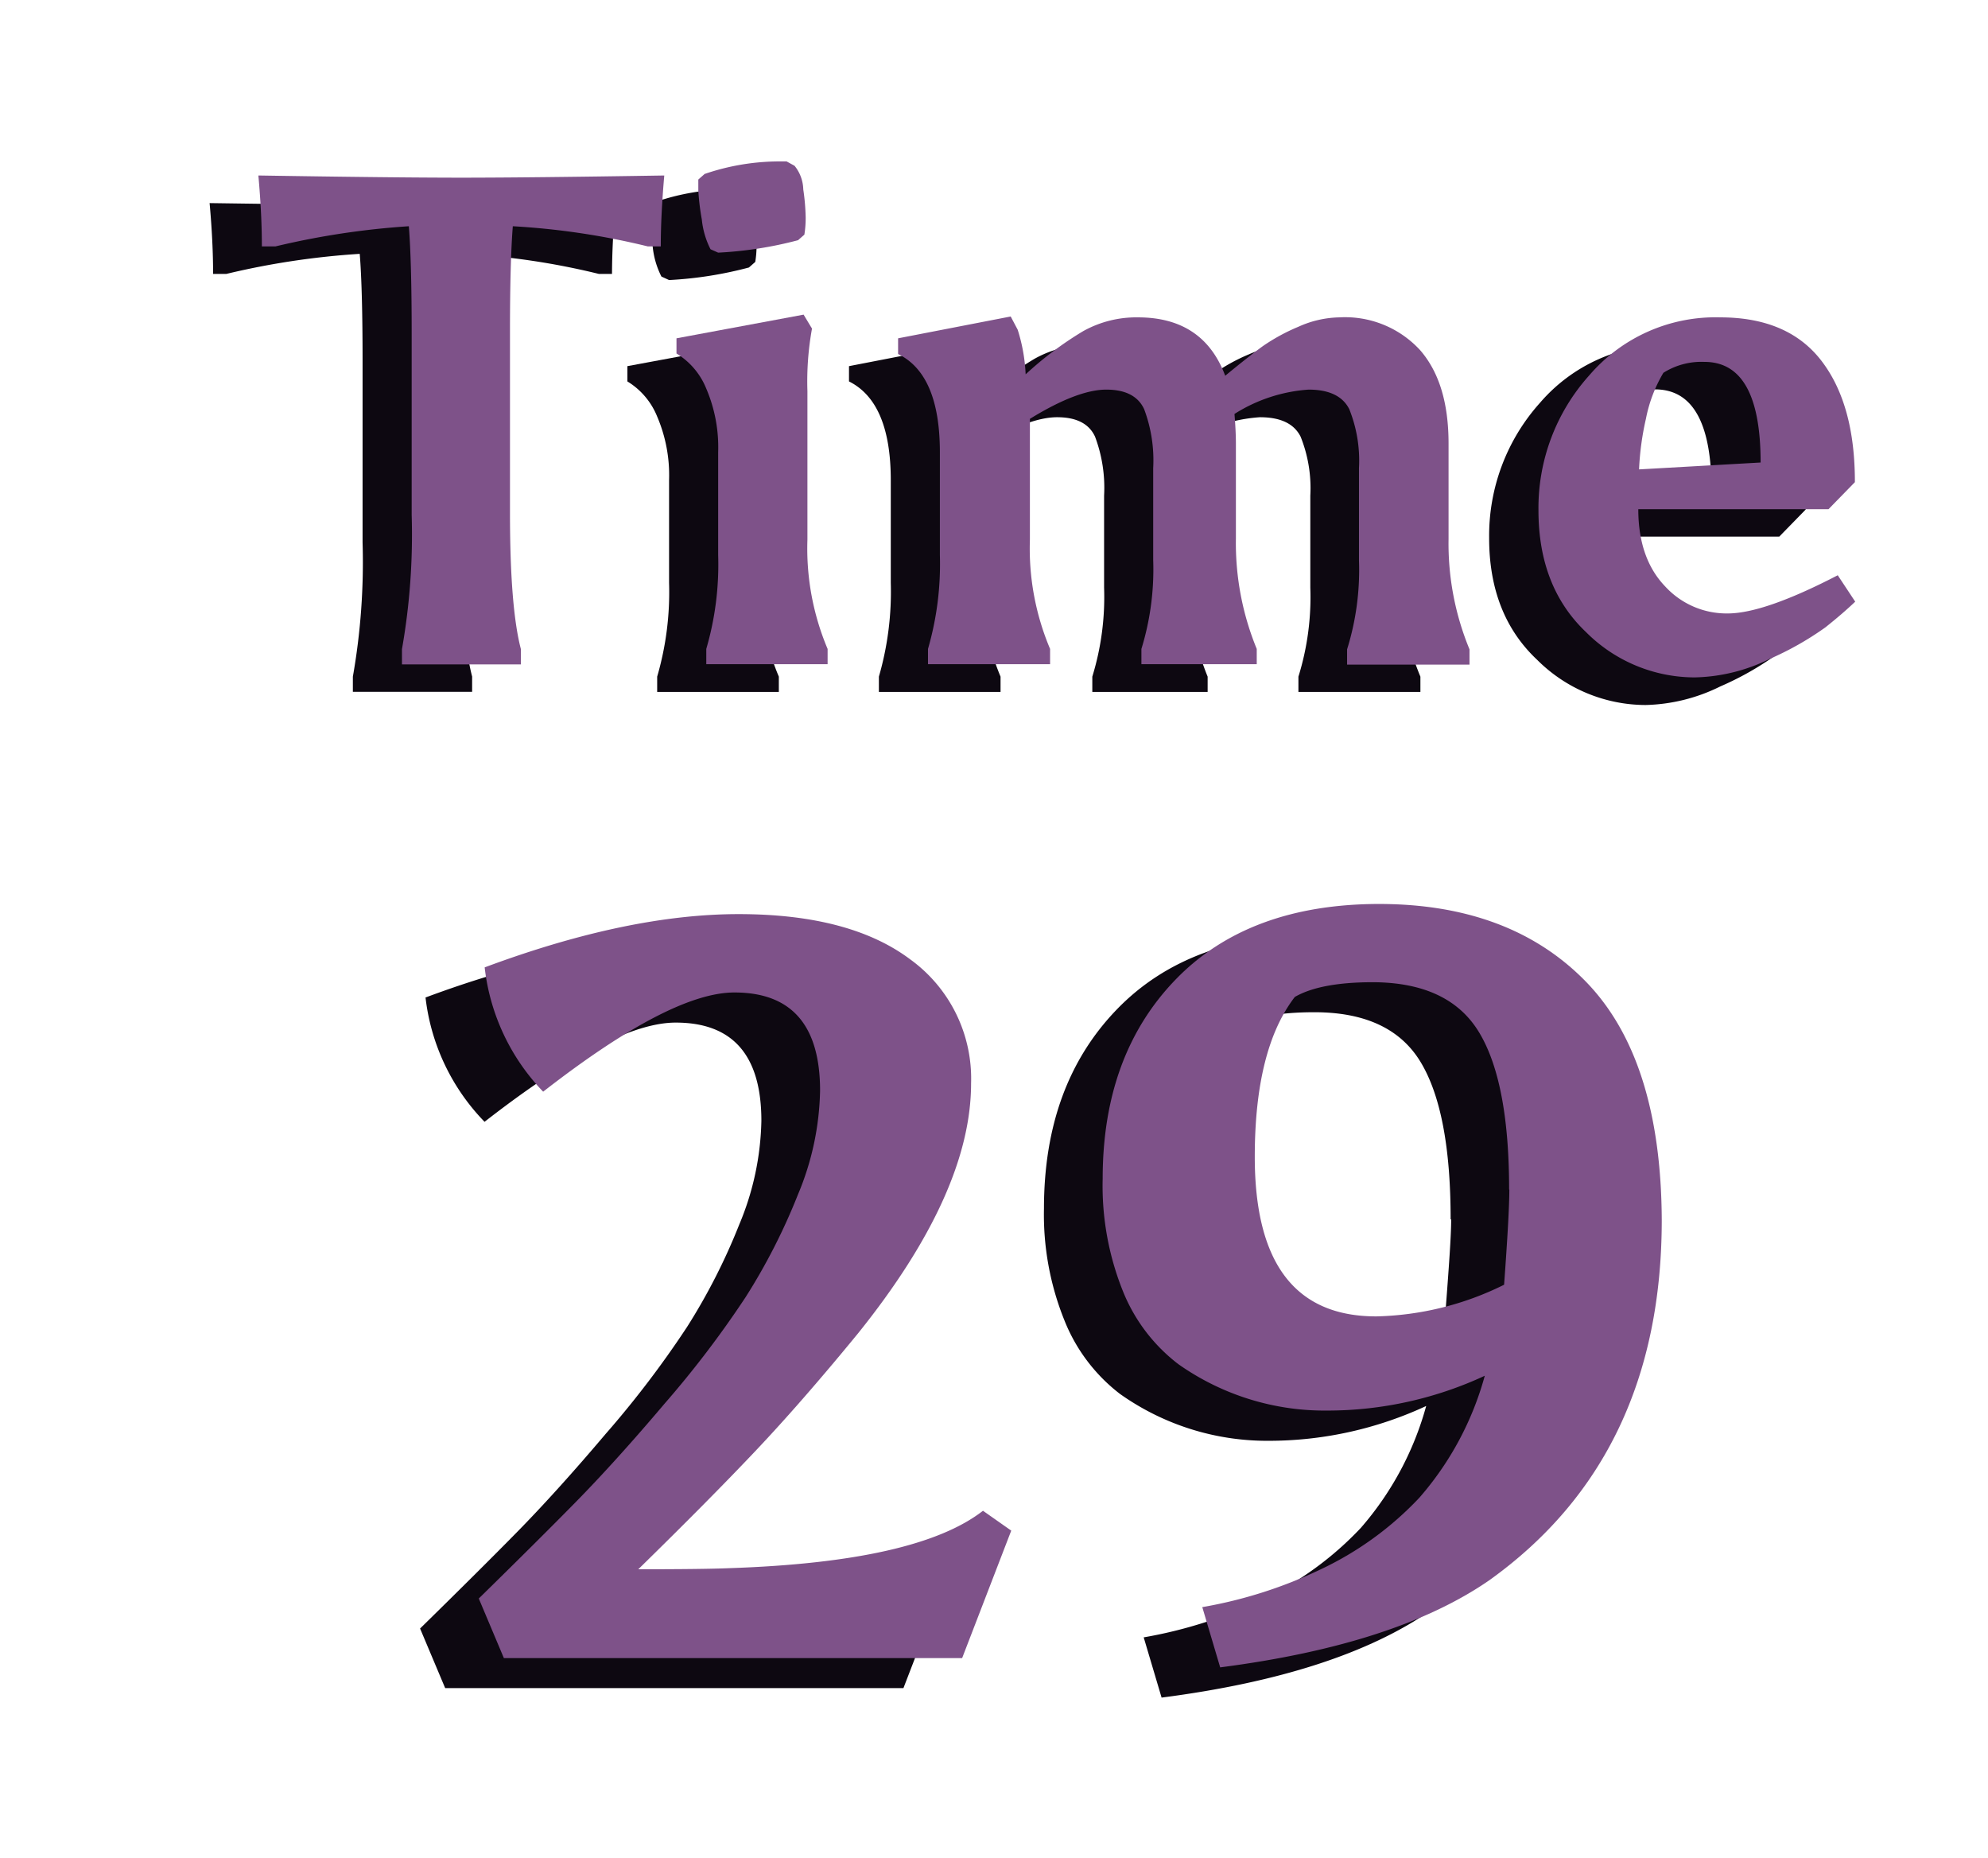 <svg xmlns="http://www.w3.org/2000/svg" width="182.2" height="170.22" viewBox="0 0 182.2 170.22"><defs><style>.cls-1{fill:#0d0811;}.cls-2{fill:#7e5289;}</style></defs><g id="points_and_time" data-name="points and time"><path class="cls-1" d="M19.53,25.1c0-1.91-.1-4.07-.32-6.49q12.42.18,18.6.19t18.6-.19q-.31,3.63-.32,6.49h-1.2a67.29,67.29,0,0,0-12.36-1.84c-.17,2.12-.26,5.31-.26,9.55V49.5q0,8.67,1,12.49v1.4H32.34V62a60.43,60.43,0,0,0,.89-12.3V33.07q0-6.57-.26-9.81A71.7,71.7,0,0,0,20.74,25.1Z"/><path class="cls-1" d="M69.53,38.35V52a23.69,23.69,0,0,0,1.85,10v1.4H60.23V62a27.69,27.69,0,0,0,1.09-8.6V44a13.67,13.67,0,0,0-1.09-5.83,6.69,6.69,0,0,0-2.73-3.22v-1.4l11.65-2.16.77,1.27A27,27,0,0,0,69.53,38.35ZM68.32,17.72a3.56,3.56,0,0,1,.8,2.16,20.22,20.22,0,0,1,.22,2.55A9.53,9.53,0,0,1,69.22,24l-.58.51a35.37,35.37,0,0,1-7.32,1.15l-.7-.32a7.69,7.69,0,0,1-.8-2.74A21.55,21.55,0,0,1,59.53,20V19l.58-.51a21.54,21.54,0,0,1,6.81-1.15h.7Z"/><path class="cls-1" d="M99.79,31.6q6.06,0,8,5.35c1.4-1.14,2.53-2,3.4-2.67a16.85,16.85,0,0,1,3.29-1.82,9.95,9.95,0,0,1,11.14,2.1c1.74,2,2.61,4.83,2.61,8.57v8.73A25.42,25.42,0,0,0,130.18,62v1.4H119V62a24.52,24.52,0,0,0,1.09-8.16V45.42a12.67,12.67,0,0,0-.89-5.41c-.6-1.19-1.84-1.78-3.73-1.78a14.42,14.42,0,0,0-6.79,2.23c.09,1.1.13,2,.13,2.67v8.73A25.59,25.59,0,0,0,110.68,62v1.4H100.11V62a24.82,24.82,0,0,0,1.08-8.16V45.42a13.31,13.31,0,0,0-.83-5.41c-.55-1.19-1.71-1.78-3.47-1.78s-4.11.89-7,2.67V52A23.69,23.69,0,0,0,91.7,62v1.4H80.55V62a28,28,0,0,0,1.09-8.6V44q0-7.14-3.83-9.05v-1.4l10.32-2,.64,1.21a16.15,16.15,0,0,1,.77,4.08,30.83,30.83,0,0,1,5.25-3.95A10,10,0,0,1,99.79,31.6Z"/><path class="cls-1" d="M150.81,64.6a14.11,14.11,0,0,1-9.93-4.14q-4.41-4.14-4.4-11.18a18.22,18.22,0,0,1,4.65-12.36,15.26,15.26,0,0,1,12-5.32q6.24,0,9.3,4t3.06,11.09l-2.42,2.48H145.65q.06,4.59,2.46,7.07a7.65,7.65,0,0,0,5.73,2.49q3.34,0,10.09-3.51l1.6,2.42c-.81.77-1.72,1.56-2.74,2.36a27.53,27.53,0,0,1-5.13,2.9A16.22,16.22,0,0,1,150.81,64.6Zm.89-28.92a6.59,6.59,0,0,0-3.75,1,13.28,13.28,0,0,0-1.6,4.21,25.61,25.61,0,0,0-.63,4.65l11.14-.64Q156.86,35.69,151.7,35.68Z"/><path class="cls-2" d="M24,22.58c0-1.91-.1-4.07-.32-6.5q12.42.2,18.6.2t18.6-.2c-.21,2.43-.32,4.59-.32,6.5H59.38A68.19,68.19,0,0,0,47,20.73c-.17,2.13-.26,5.31-.26,9.56V47q0,8.66,1,12.48v1.4H36.84v-1.4a60.32,60.32,0,0,0,.89-12.29V30.54q0-6.55-.26-9.81a72.9,72.9,0,0,0-12.23,1.85Z"/><path class="cls-2" d="M74,35.83V49.46a23.62,23.62,0,0,0,1.85,10v1.4H64.73v-1.4a27.6,27.6,0,0,0,1.09-8.6V41.44a13.67,13.67,0,0,0-1.09-5.83A6.69,6.69,0,0,0,62,32.39V31l11.65-2.17.77,1.28A27,27,0,0,0,74,35.83ZM72.82,15.19a3.57,3.57,0,0,1,.8,2.17,20.07,20.07,0,0,1,.22,2.55,9.53,9.53,0,0,1-.12,1.59l-.58.51a35.45,35.45,0,0,1-7.32,1.14l-.7-.31a7.69,7.69,0,0,1-.8-2.74A21.85,21.85,0,0,1,64,17.45v-1l.58-.51a21.26,21.26,0,0,1,6.81-1.15h.7Z"/><path class="cls-2" d="M104.29,29.08q6,0,8,5.35,2.1-1.73,3.4-2.68A17.61,17.61,0,0,1,119,29.94a9.49,9.49,0,0,1,3.76-.86,9.34,9.34,0,0,1,7.39,3c1.74,2,2.61,4.83,2.61,8.57v8.73a25.37,25.37,0,0,0,1.92,10.12v1.4H123.46v-1.4a24.42,24.42,0,0,0,1.09-8.15V42.9a12.67,12.67,0,0,0-.89-5.41c-.6-1.19-1.84-1.79-3.73-1.79a14.53,14.53,0,0,0-6.79,2.23c.09,1.11.13,2,.13,2.68v8.73a25.54,25.54,0,0,0,1.91,10.12v1.4H104.61v-1.4a24.72,24.72,0,0,0,1.08-8.15V42.9a13.31,13.31,0,0,0-.83-5.41c-.55-1.19-1.71-1.79-3.47-1.79s-4.11.9-7,2.68V49.46a23.62,23.62,0,0,0,1.85,10v1.4H85.05v-1.4a27.91,27.91,0,0,0,1.09-8.6V41.44q0-7.14-3.83-9V31l10.32-2,.64,1.21A15.7,15.7,0,0,1,94,34.3a31.8,31.8,0,0,1,5.26-3.95A10,10,0,0,1,104.29,29.08Z"/><path class="cls-2" d="M155.31,62.07a14.09,14.09,0,0,1-9.94-4.14Q141,53.79,141,46.76a18.18,18.18,0,0,1,4.65-12.36,15.23,15.23,0,0,1,12-5.32q6.24,0,9.3,4T170,44.18l-2.42,2.48H150.15c0,3.06.86,5.41,2.46,7.07a7.64,7.64,0,0,0,5.73,2.48q3.34,0,10.09-3.5l1.6,2.42c-.81.77-1.72,1.55-2.74,2.36a28.12,28.12,0,0,1-5.13,2.9A16.2,16.2,0,0,1,155.31,62.07Zm.89-28.91a6.51,6.51,0,0,0-3.75,1,13.09,13.09,0,0,0-1.6,4.21,25.63,25.63,0,0,0-.63,4.64l11.14-.63Q161.36,33.15,156.2,33.16Z"/><path class="cls-1" d="M69.78,102.7q0-9-7.85-9-5.85,0-17.52,9.09A19.54,19.54,0,0,1,39,91.4q13.13-4.89,23.32-4.88t15.7,4.16A13.47,13.47,0,0,1,83.57,102q0,10.07-10.34,22.89-5.17,6.32-9.44,10.82c-2.83,3-6.4,6.61-10.67,10.82q6,0,8.33-.1,17.24-.57,23.26-5.26L87.3,143l-4.5,11.68h-42l-2.3-5.46q5.46-5.35,8.86-8.81c2.26-2.3,5-5.3,8.13-9a91,91,0,0,0,7.47-9.81,55.84,55.84,0,0,0,4.79-9.39A25.7,25.7,0,0,0,69.78,102.7Z"/><path class="cls-1" d="M102.64,127.72A15.88,15.88,0,0,1,97.56,121a25.86,25.86,0,0,1-1.88-10.27q0-11.33,6.68-18.24T121,85.6q12,0,18.93,7.07t7,21.88q0,21.69-15.78,33-8.52,5.91-24.69,8l-1.64-5.52a41.39,41.39,0,0,0,10.89-3.48,29.9,29.9,0,0,0,9-6.54,28.41,28.41,0,0,0,6-11.18,34.24,34.24,0,0,1-14.42,3.19A23.29,23.29,0,0,1,102.64,127.72Zm30.31-16q0-9.87-2.76-14.42t-9.73-4.55c-3.23,0-5.61.45-7.16,1.35q-3.69,4.75-3.68,14.62,0,14.63,11.13,14.62a27.69,27.69,0,0,0,11.71-2.9C132.79,116.13,133,113.23,133,111.74Z"/><path class="cls-2" d="M75.16,99.94q0-9-7.85-9-5.85,0-17.53,9.09a19.58,19.58,0,0,1-5.36-11.39q13.13-4.89,23.32-4.88t15.7,4.16A13.48,13.48,0,0,1,89,99.27q0,10-10.34,22.88-5.17,6.31-9.44,10.82T58.5,143.79q6,0,8.33-.1,17.24-.57,23.26-5.26l2.59,1.82-4.5,11.68h-42l-2.3-5.46q5.46-5.35,8.86-8.81c2.26-2.3,5-5.3,8.13-9a92.31,92.31,0,0,0,7.47-9.81,55.84,55.84,0,0,0,4.79-9.39A25.7,25.7,0,0,0,75.16,99.94Z"/><path class="cls-2" d="M108,125a15.8,15.8,0,0,1-5.08-6.68A25.86,25.86,0,0,1,101.06,108q0-11.33,6.68-18.24t18.63-6.93q12,0,18.93,7.07t7,21.88q0,21.69-15.78,33-8.52,5.91-24.69,8l-1.64-5.52a41.39,41.39,0,0,0,10.89-3.48,29.9,29.9,0,0,0,9-6.54,28.34,28.34,0,0,0,6-11.18,34.24,34.24,0,0,1-14.42,3.19A23.26,23.26,0,0,1,108,125Zm30.31-16q0-9.87-2.76-14.42T125.84,90c-3.23,0-5.61.45-7.17,1.35Q115,96.12,115,106q0,14.63,11.14,14.62a27.69,27.69,0,0,0,11.71-2.9C138.17,113.37,138.33,110.47,138.33,109Z"/></g></svg>